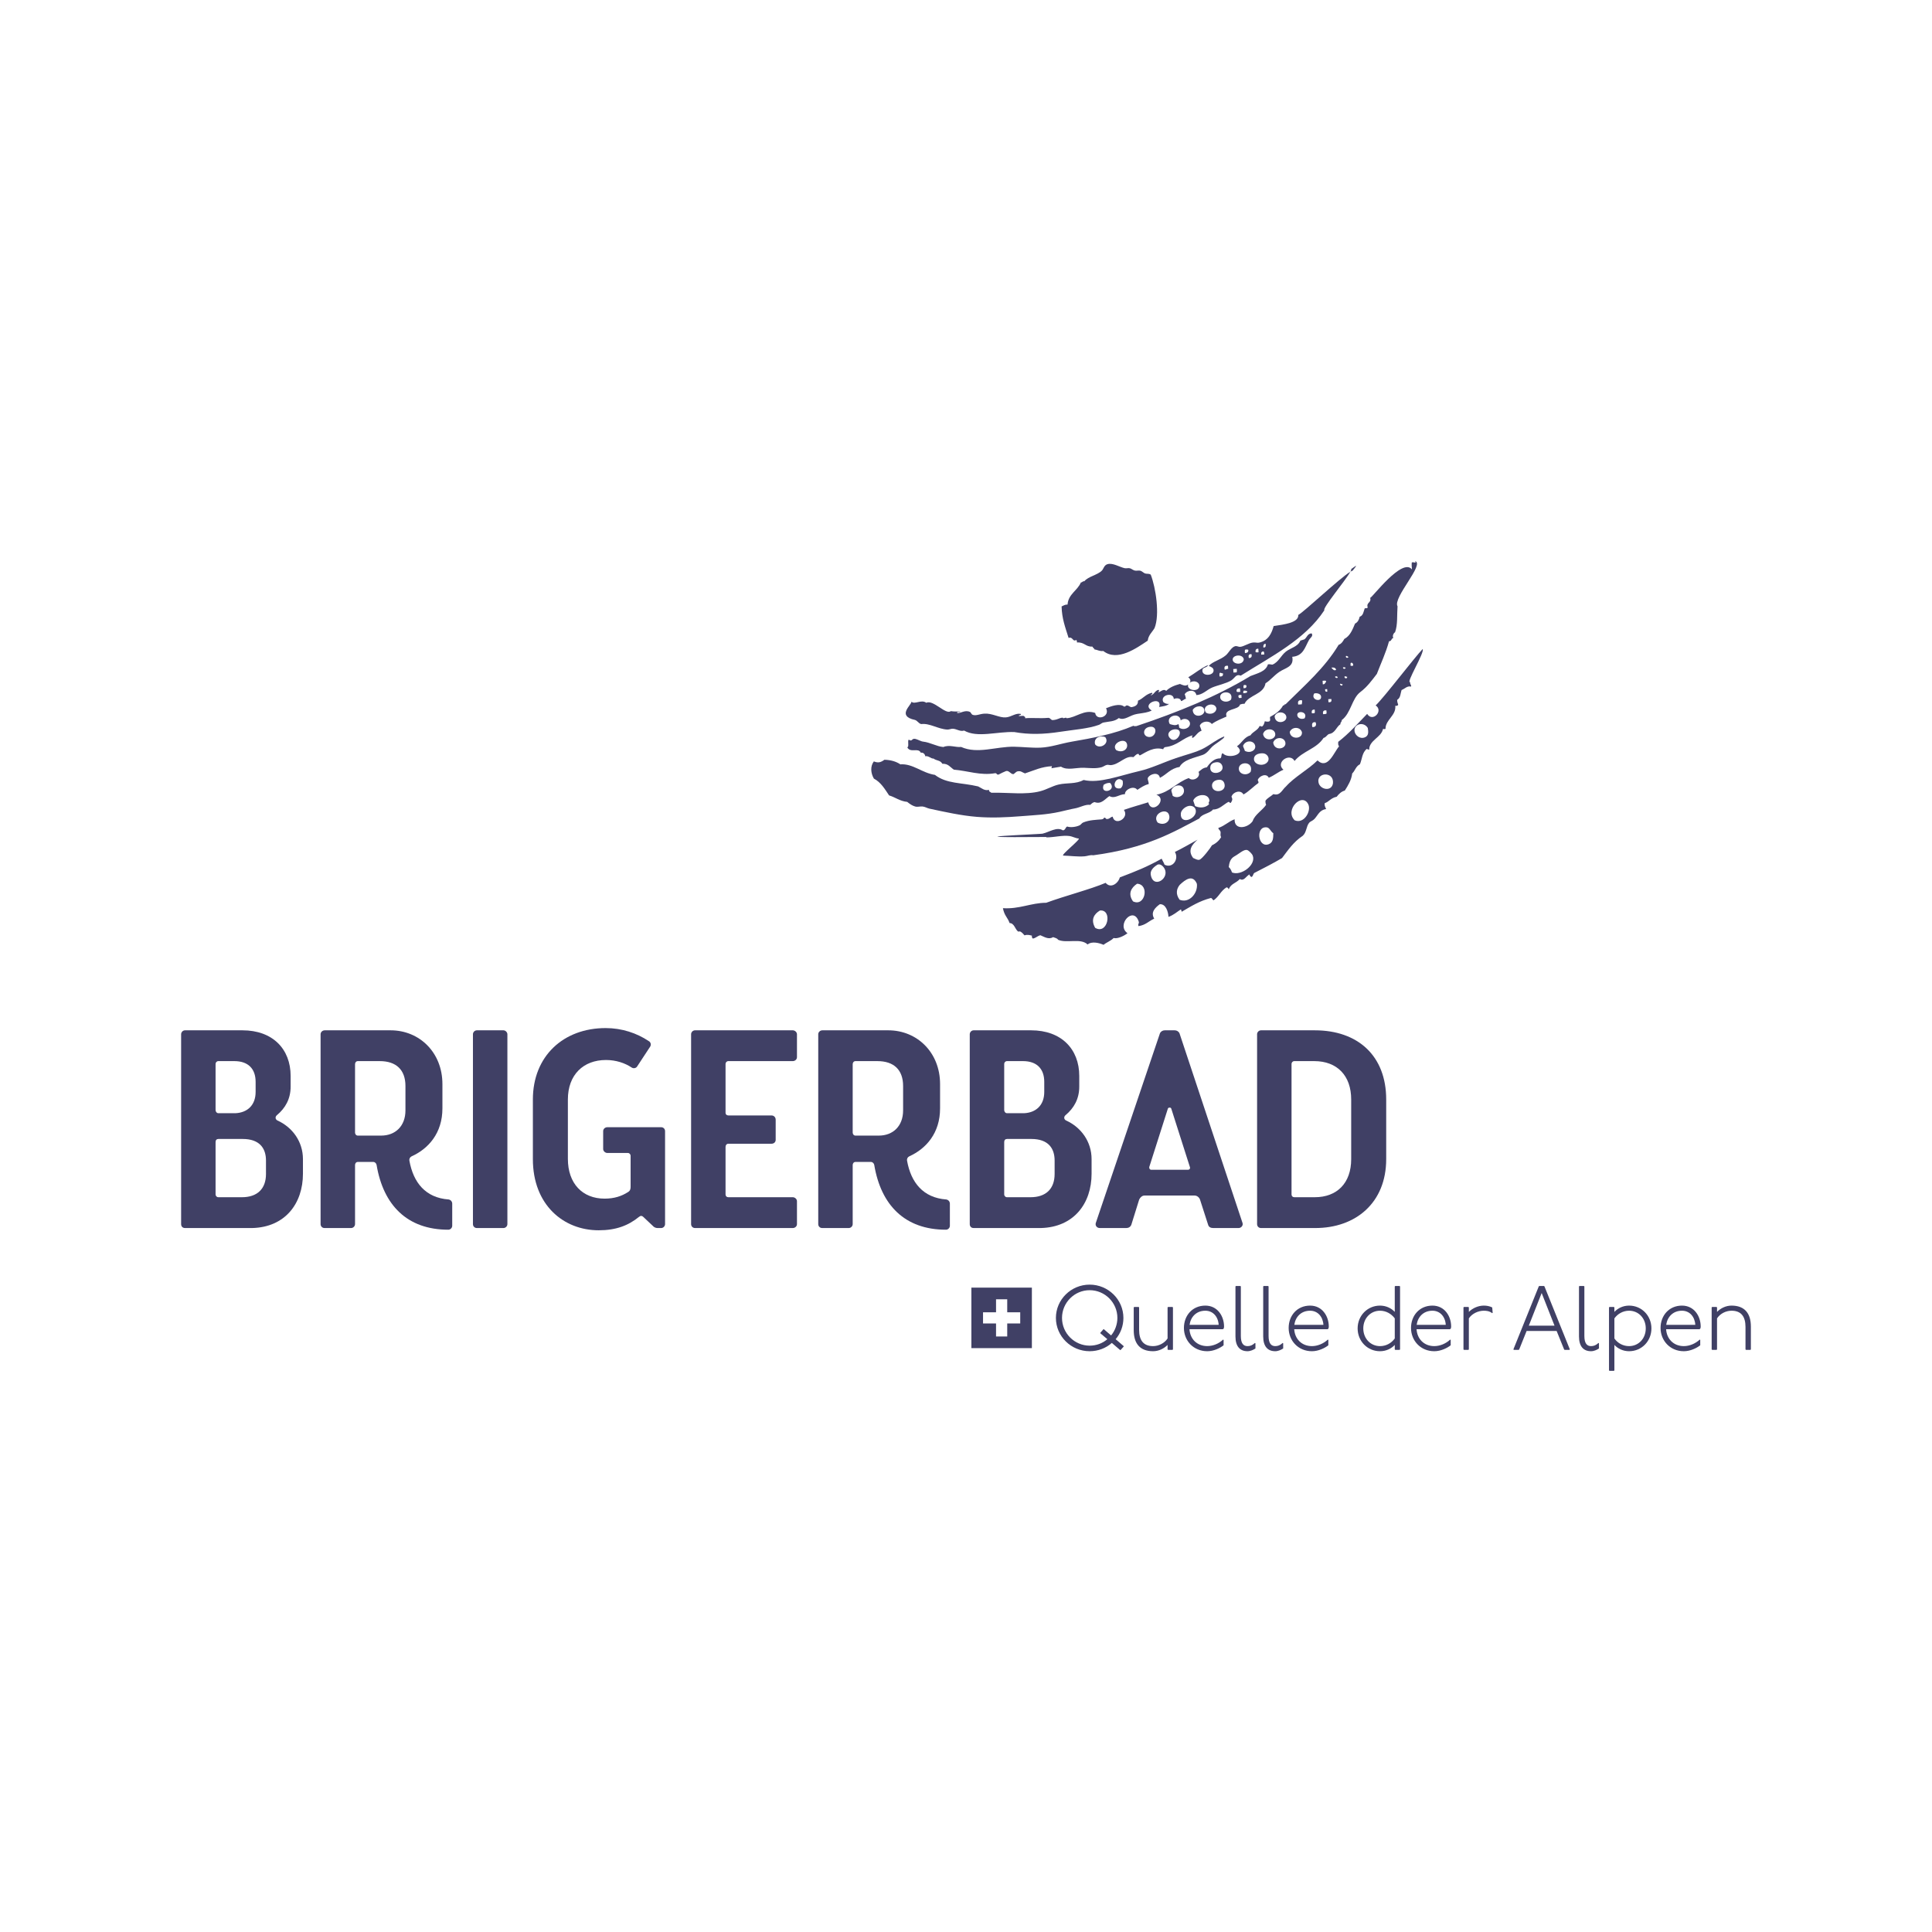 <?xml version="1.0" encoding="utf-8"?>
<!-- Generator: Adobe Illustrator 18.1.1, SVG Export Plug-In . SVG Version: 6.00 Build 0)  -->
<!DOCTYPE svg PUBLIC "-//W3C//DTD SVG 1.1//EN" "http://www.w3.org/Graphics/SVG/1.1/DTD/svg11.dtd">
<svg version="1.1" id="XMLID_1_" xmlns="http://www.w3.org/2000/svg" xmlns:xlink="http://www.w3.org/1999/xlink" x="0px" y="0px"
	 viewBox="0 0 512 512" enable-background="new 0 0 512 512" xml:space="preserve">
<g id="Brigerbad">
	<path fill="#404065" d="M73.531,296.941c-0.593-0.298-0.667-0.965-0.148-1.411c2.227-1.857,3.637-4.306,3.637-7.57
		v-2.821c0-7.125-4.75-12.096-12.766-12.096h-15.215c-0.668,0-1.039,0.592-1.039,1.038v50.321
		c0,0.594,0.371,1.04,1.039,1.04h17.813c8.683-0.223,13.433-6.458,13.433-14.398v-3.86
		C80.285,302.507,77.465,298.722,73.531,296.941z M57.129,281.948c0-0.37,0.297-0.742,0.742-0.742h4.231
		c3.637,0,5.64,2.005,5.64,5.494v2.672c0,3.561-2.226,5.491-5.343,5.64h-4.528c-0.445,0-0.742-0.446-0.742-0.817
		V281.948z M70.489,311.117c0,3.933-2.301,6.159-6.383,6.159h-6.235c-0.445,0-0.742-0.369-0.742-0.742v-13.879
		c0-0.519,0.297-0.815,0.742-0.815h6.457c4.379,0,6.161,2.374,6.161,5.713V311.117z"/>
	<path fill="#404065" d="M118.878,317.872c-6.086-0.446-9.351-4.454-10.39-10.319
		c-0.075-0.444,0.148-0.888,0.593-1.112c4.453-2.005,8.164-6.161,8.164-12.691v-6.458
		c0-8.386-6.086-14.249-13.73-14.249H86.074c-0.668,0-1.114,0.519-1.114,1.038v50.321
		c0,0.594,0.446,1.04,1.039,1.04h7.051c0.52,0,1.039-0.446,1.039-1.04V308.741c0-0.446,0.297-0.815,0.742-0.815
		h4.082c0.446,0,0.817,0.37,0.891,0.815c1.781,10.615,8.09,17.145,19,17.145c0.594,0,1.039-0.519,1.039-1.04
		v-5.863C119.843,318.391,119.398,317.945,118.878,317.872z M107.449,294.269c0,4.156-2.672,6.679-6.457,6.679h-6.161
		c-0.445,0-0.742-0.369-0.742-0.815v-18.11c0-0.445,0.297-0.817,0.742-0.817h5.789c4.379,0,6.829,2.301,6.829,6.605
		V294.269z"/>
	<path fill="#404065" d="M133.425,273.043h-7.051c-0.593,0-1.039,0.519-1.039,1.038v50.321
		c0,0.594,0.446,1.04,1.039,1.04h7.051c0.52,0,1.039-0.446,1.039-1.04v-50.321
		C134.464,273.562,133.945,273.043,133.425,273.043z"/>
	<path fill="#404065" d="M175.209,298.722h-14.25c-0.594,0-1.113,0.446-1.113,1.038v4.752
		c0,0.519,0.519,1.038,1.113,1.038h5.418c0.445,0,0.742,0.371,0.742,0.742v8.166c0,0.592-0.074,1.112-0.742,1.484
		c-1.633,1.038-3.563,1.707-6.16,1.707c-5.864,0-9.723-4.009-9.723-10.54v-15.734c0-6.532,4.082-10.465,10.094-10.465
		c2.672,0,5.047,0.815,6.828,2.003c0.594,0.373,1.262,0.075,1.484-0.369l3.414-5.197
		c0.297-0.519,0.149-1.186-0.445-1.484c-3.117-2.076-7.051-3.414-11.355-3.414c-11.207,0-19.297,7.424-19.297,18.927
		v15.809c0,12.097,8.09,18.851,17.441,18.851c4.602,0,7.867-1.261,10.688-3.562c0.445-0.371,0.816-0.298,1.113,0
		l2.523,2.374c0.297,0.372,0.817,0.595,1.262,0.595h0.965c0.594,0,1.039-0.52,1.039-1.04V299.76
		C176.248,299.168,175.803,298.722,175.209,298.722z"/>
	<path fill="#404065" d="M210.091,273.043h-25.903c-0.593,0-1.039,0.519-1.039,1.038v50.321
		c0,0.594,0.446,1.04,1.039,1.04h25.903c0.593,0,1.113-0.446,1.113-1.04v-6.086c0-0.52-0.52-1.04-1.113-1.04
		h-17.071c-0.445,0-0.742-0.296-0.742-0.742v-12.616c0-0.446,0.297-0.817,0.742-0.817h11.43
		c0.668,0,1.113-0.446,1.113-1.038v-5.344c0-0.594-0.445-1.115-1.113-1.115h-11.43c-0.445,0-0.742-0.296-0.742-0.667
		v-12.989c0-0.37,0.297-0.742,0.742-0.742h17.071c0.593,0,1.113-0.446,1.113-1.038v-6.086
		C211.204,273.562,210.684,273.043,210.091,273.043z"/>
	<path fill="#404065" d="M250.762,317.872c-6.086-0.446-9.351-4.454-10.39-10.319
		c-0.075-0.444,0.148-0.888,0.593-1.112c4.453-2.005,8.164-6.161,8.164-12.691v-6.458
		c0-8.386-6.086-14.249-13.73-14.249h-17.441c-0.668,0-1.114,0.519-1.114,1.038v50.321
		c0,0.594,0.446,1.04,1.039,1.04h7.051c0.52,0,1.039-0.446,1.039-1.04V308.741c0-0.446,0.297-0.815,0.742-0.815
		h4.082c0.446,0,0.817,0.37,0.891,0.815c1.781,10.615,8.09,17.145,19,17.145c0.594,0,1.039-0.519,1.039-1.04
		v-5.863C251.727,318.391,251.282,317.945,250.762,317.872z M239.333,294.269c0,4.156-2.672,6.679-6.457,6.679h-6.161
		c-0.445,0-0.742-0.369-0.742-0.815v-18.11c0-0.445,0.297-0.817,0.742-0.817h5.789c4.379,0,6.829,2.301,6.829,6.605
		V294.269z"/>
	<path fill="#404065" d="M289.281,311.043v-3.86c0-4.677-2.82-8.462-6.753-10.242
		c-0.594-0.298-0.669-0.965-0.15-1.411c2.228-1.857,3.637-4.306,3.637-7.57v-2.821
		c0-7.125-4.749-12.096-12.765-12.096h-15.216c-0.668,0-1.039,0.592-1.039,1.038v50.321
		c0,0.594,0.371,1.04,1.039,1.04h17.813C284.531,325.219,289.281,318.983,289.281,311.043z M266.125,281.948
		c0-0.37,0.298-0.742,0.742-0.742h4.231c3.637,0,5.64,2.005,5.64,5.494v2.672c0,3.561-2.226,5.491-5.344,5.64
		h-4.527c-0.444,0-0.742-0.446-0.742-0.817V281.948z M279.485,311.117c0,3.933-2.301,6.159-6.384,6.159h-6.234
		c-0.444,0-0.742-0.369-0.742-0.742v-13.879c0-0.519,0.298-0.815,0.742-0.815h6.457
		c4.379,0,6.161,2.374,6.161,5.713V311.117z"/>
	<path fill="#404065" d="M303.307,316.832h13.285c0.594,0,1.188,0.444,1.411,1.04l2.153,6.679
		c0.148,0.594,0.667,0.892,1.335,0.892h6.755c0.669,0,1.261-0.669,1.038-1.337l-16.698-50.246
		c-0.223-0.519-0.742-0.815-1.263-0.815h-2.672c-0.519,0-1.04,0.296-1.261,0.815l-16.997,50.246
		c-0.222,0.742,0.371,1.337,1.04,1.337h7.051c0.593,0,1.113-0.298,1.335-0.892l2.08-6.679
		C302.193,317.276,302.713,316.832,303.307,316.832z M304.569,309.26l4.898-15.363
		c0.073-0.296,0.223-0.37,0.519-0.37c0.223,0,0.371,0.073,0.446,0.37l4.898,15.363
		c0.148,0.372-0.073,0.742-0.519,0.742h-9.723C304.717,310.002,304.494,309.633,304.569,309.26z"/>
	<path fill="#404065" d="M367.357,307.184v-15.809c0-11.58-7.497-18.331-18.927-18.331H334.181
		c-0.594,0-1.04,0.519-1.04,1.038v50.321c0,0.594,0.446,1.04,1.04,1.04h14.398
		C359.267,325.442,367.357,318.76,367.357,307.184z M343.012,317.276c-0.446,0-0.742-0.296-0.742-0.742v-34.586
		c0-0.37,0.296-0.742,0.742-0.742h5.271c6.086,0,9.796,3.86,9.796,10.169v15.809
		c0,6.382-3.785,10.092-9.65,10.092H343.012z"/>
	<path fill="#404065" d="M285.229,169.598c0.119,0.15,0.196,0.348,0.173,0.66c2.047-0.121,2.253,1.194,4.093,1.093
		c0.117,0.34,0.465,0.425,0.582,0.767c0.812,0.086,1.305,0.532,2.308,0.398c3.734,2.941,8.87-0.808,11.775-2.736
		c0.18-1.48,1.175-2.249,1.805-3.327c1.431-3.52,0.34-10.688-1.003-14.163c-0.484-0.355-0.972-0.152-1.49-0.313
		c-0.384-0.119-0.815-0.604-1.252-0.73c-0.447-0.125-0.988,0.066-1.481-0.041
		c-0.466-0.101-0.856-0.468-1.244-0.595c-0.471-0.156-0.969,0.073-1.478-0.043
		c-1.381-0.321-3.083-1.447-4.49-1.068c-0.933,0.251-1.06,1.234-1.506,1.701
		c-1.177,1.217-3.577,1.515-4.659,2.836c-0.494-0.059-0.496,0.319-0.921,0.326c-0.915,2.179-3.32,3.047-3.53,5.848
		c-0.738-0.015-1.09,0.304-1.579,0.5c0.088,3.272,0.947,5.439,1.854,8.339
		C284.408,168.67,284.182,170.188,285.229,169.598z"/>
	<path fill="#404065" d="M356.258,169.327c-0.364,0.649-0.748,1.276-1.513,1.568
		c-3.675,6.147-9.065,10.777-14.064,15.753c-0.421-0.072-0.235,0.384-0.654,0.309
		c-0.736,1.369-2.012,2.262-3.435,3.028c-0.147,0.395,0.287,1.03-0.326,1.23c-0.458,0.086-0.754-0.01-1.082-0.071
		c-0.144,0.548-0.279,1.104-0.72,1.386c-0.317,0.077-0.302-0.224-0.675-0.095
		c-0.462,1.111-1.782,1.459-2.401,2.43c-1.723,0.502-2.273,2.036-3.578,2.904
		c2.678,2.139-2.396,3.504-3.779,1.841c-0.537,0.197-0.142,1.223-0.723,1.384c-1.574-0.057-2.739,1.27-3.476,2.362
		c-1.065,0.11-1.569,0.72-2.206,1.21c0.707,1.359-1.425,2.7-2.583,1.631c-3.24,1.145-4.905,3.674-8.586,4.417
		c3.165,1.236-1.26,5.517-2.162,2.01c-1.754,0.551-4.212,1.218-6.451,2.004c1.556,2.158-2.409,4.415-2.975,1.795
		c-0.603,0.1-0.761,0.593-1.437,0.623c-0.469,0.101-0.361-0.453-0.83-0.351
		c-0.073,0.267-0.331,0.378-0.642,0.446c-1.493,0.129-3.251,0.148-4.91,0.83c-0.375,0.156-0.6,0.58-0.898,0.727
		c-1.027,0.503-2.53,0.632-3.338,0.341c-0.513,0.217-0.431,0.965-1.141,1.009c-1.584-1.019-3.619,0.469-5.315,0.859
		c0.323,0.161-27.582,1.147,0.59,0.906c0.161,0.012,0.38-0.048,0.408,0.107c2.082-0.018,4.168-0.608,6.019-0.368
		c0.906,0.117,1.657,0.615,2.458,0.652c0.827,0.043-4.933,4.513-4.034,4.54c1.87,0.054,3.732,0.337,5.645,0.189
		c0.757-0.059,1.466-0.428,2.27-0.273c14.111-1.877,21.303-6.156,28.131-9.766
		c0.664-1.269,2.763-1.264,3.611-2.368c1.628,0.06,2.786-1.311,4.036-1.992c0.408-0.128,0.283,0.35,0.686,0.226
		c0.343-0.587,0.572-0.857,0.17-1.619c0.399-1.281,2.439-1.949,3.184-0.601c1.312-0.69,2.782-2.224,3.973-3.061
		c0.07-0.413-0.167-0.477-0.182-0.793c0.355-1.025,2.273-1.908,2.914-0.579c1.444-0.581,2.462-1.532,3.894-2.119
		c-2.276-1.901,1.654-4.659,2.945-2.325c2.178-2.654,5.843-3.222,7.679-6.107
		c0.683-0.153,0.856-0.755,1.414-1.027c1.722-0.249,1.906-1.851,3.059-2.604c-0.076-0.531,0.402-0.569,0.34-1.09
		c2.446-1.807,2.681-5.735,4.91-7.413c1.88-1.419,3.1-3.143,4.402-4.833c1.068-2.806,2.338-5.439,3.226-8.649
		c0.733,0.018,0.547-0.782,1.154-0.876c-0.347-0.439,0.037-1.311,0.444-1.503c0.744-2.063,0.475-4.538,0.654-6.883
		c-1.317-2.275,7.347-11.272,4.634-11.967c0.484,0.78-0.29,0.118-0.856,0.345c-0.082,0.566,0.012,1.412,0.048,1.854
		c-2.562-3.278-10.598,7.568-11.076,7.53c0.387,1.395-1.116,1.116-0.648,2.587c-0.144,0.164-0.46,0.179-0.792,0.183
		c-0.32,0.855-0.387,1.935-1.34,2.228c-0.179,0.81-0.518,1.481-1.229,1.82
		C358.426,166.86,357.813,168.509,356.258,169.327z M306.775,217.975c-1.704-2.316,2.778-4.351,3.112-1.667
		C310.088,217.911,308.35,218.876,306.775,217.975z M310.768,210.889c-0.073-0.54-0.289-0.917-0.359-1.454
		c0.648-1.591,3.127-1.832,3.349-0.073C313.955,210.894,311.957,211.79,310.768,210.889z M312.931,215.586
		c0.066-0.905,1.179-1.859,2.159-2.014c0.725-0.108,1.7,0.202,1.817,1.232
		C317.173,217.051,312.7,218.778,312.931,215.586z M320.428,213.114c-0.941,0.997-2.502,1.095-3.726,0.495
		c-0.131-0.516-0.339-0.949-0.488-1.443c0.691-1.727,3.933-2.112,4.285-0.132
		C320.589,212.565,320.091,212.551,320.428,213.114z M320.758,203.165c0.098-0.597,0.579-1.085,1.673-1.175
		c0.604-0.055,1.399,0.266,1.555,1.245C324.267,205.068,320.356,205.692,320.758,203.165z M321.197,208.103
		c0.015-0.579,0.468-1.359,1.792-1.453c0.695-0.05,1.373,0.214,1.546,1.249
		C324.913,210.083,321.126,210.33,321.197,208.103z M331.443,204.525c-1.031,1.235-3.197,0.652-3.14-0.883
		C328.371,201.715,332.257,201.679,331.443,204.525z M329.896,198.981c-0.111-0.487-0.372-0.818-0.484-1.312
		c0.636-1.614,2.893-1.516,3.217-0.063C332.901,198.814,331.33,199.755,329.896,198.981z M335.975,201.831
		c-0.937,1.417-3.681,0.954-3.665-0.713c0.003-0.976,0.974-1.516,2.32-1.487
		C335.777,199.658,336.611,200.869,335.975,201.831z M334.722,194.529c0.462-1.661,2.882-1.593,3.207-0.197
		C338.336,196.045,335.128,196.768,334.722,194.529z M337.409,196.78c0.609-1.633,2.882-1.499,3.219-0.065
		C341.043,198.507,337.701,199.183,337.409,196.78z M337.789,189.78c0.663-1.481,2.811-1.164,3.088,0.076
		C341.244,191.502,337.889,192.218,337.789,189.78z M345.041,185.576c0.088,0.46-0.004,0.754-0.066,1.081
		c-0.311,0.015-0.62,0.038-0.934,0.057C343.842,185.862,344.142,185.456,345.041,185.576z M341.798,193.961
		c0.572-1.401,2.763-1.447,3.226,0.071C345.256,195.903,341.924,196.085,341.798,193.961z M345.737,190.363
		c-0.927,0.382-1.758-0.046-1.921-0.685C343.438,188.138,346.749,188.487,345.737,190.363z M348.415,188.054
		c0.021,0.356,0.097,0.762-0.076,0.947c-0.224,0.013-0.446,0.026-0.669,0.036
		C347.509,188.352,347.724,187.992,348.415,188.054z M347.758,192.657c-0.144-0.803-0.031-1.376,0.862-1.264
		C348.971,192.024,348.711,192.807,347.758,192.657z M348.29,183.768c0.817-0.205,1.958,0.158,1.808,1.097
		C349.896,186.139,347.284,185.375,348.29,183.768z M350.498,180.414c0.375,0,0.909-0.172,0.953,0.209
		c-0.243,0.293-0.292,0.754-0.895,0.728C350.537,181.037,350.514,180.724,350.498,180.414z M350.638,189.262
		c-0.151-0.726,0.088-1.101,0.877-0.995c0.015,0.269,0.032,0.537,0.05,0.8
		C351.404,189.262,350.993,189.237,350.638,189.262z M351.169,182.654c0.18-0.013,0.358-0.023,0.54-0.032
		c0.01,0.221,0.026,0.443,0.038,0.668C351.259,183.412,351.143,183.116,351.169,182.654z M352.052,186.088
		c-0.015-0.268-0.035-0.536-0.047-0.801c0.264-0.016,0.532-0.034,0.801-0.051
		C352.97,185.888,352.718,186.172,352.052,186.088z M352.835,176.917c0.654-0.075,1.135,0.05,1.244,0.594
		C353.577,177.895,353.079,177.267,352.835,176.917z M354.475,179.632c-0.419,0.142-0.516-0.082-0.686-0.225
		C353.879,179.093,354.608,179.227,354.475,179.632z M355.108,181.204c0.317-0.076,0.305,0.226,0.675,0.092
		C355.871,181.957,355.067,181.69,355.108,181.204z M355.915,176.86c0.305-0.06,0.51-0.009,0.678,0.093
		C356.604,177.353,355.818,177.36,355.915,176.86z M356.328,179.252c0.37-0.135,0.362,0.166,0.678,0.092
		C357.144,179.94,356.144,179.899,356.328,179.252z M356.67,173.863c0.421-0.141,0.425,0.186,0.689,0.227
		C357.227,174.44,356.604,174.452,356.67,173.863z M358.572,176.429c-0.18,0.012-0.358,0.021-0.537,0.035
		c-0.352-0.147,0.085-0.666-0.17-0.661C358.188,175.352,358.748,175.842,358.572,176.429z"/>
	<path fill="#404065" d="M321.141,191.87c1.282-0.915,2.543-1.359,3.904-1.983c-0.78-2.204,3.232-1.634,3.564-3.171
		c0.327-0.132,0.707-0.218,1.194-0.205c1.173-2.42,5.077-2.423,5.573-5.443c1.211-0.689,2.205-2.041,3.707-3.042
		c1.599-1.074,3.91-1.292,3.379-3.966c2.91-0.232,3.329-2.471,4.423-4.432c0.367-0.654,1.235-1.054,0.697-1.785
		c-1.141,0.088-1.207,1.123-1.918,1.595c-0.366,0.091-0.677,0.236-1.052,0.331
		c-0.686,1.64-2.566,1.913-3.845,2.918c-1.288,1.016-1.959,2.808-3.546,3.439c-0.443,0.022-0.678-0.186-1.211-0.062
		c-0.548,1.917-2.772,2.353-4.643,3.104c-8.927,5.42-19.261,9.598-30.184,13.249
		c-0.328,0.04-0.642,0.062-0.811-0.084c-5.008,2.173-10.883,3.278-16.378,4.221
		c-2.835,0.491-5.492,1.459-8.226,1.579c-2.332,0.1-4.708-0.207-6.989-0.243
		c-4.872-0.08-9.673,2.022-14.084,0.057c-1.41,0.174-3.099-0.659-4.696,0.019
		c-1.753-0.141-3.497-1.216-5.32-1.423c-0.651-0.065-1.399-0.557-2.044-0.714
		c-1.13-0.275-0.776,0.849-1.769,0.199c-0.477,0.082,0.158,2.008-0.437,1.989c0.781,1.647,2.948,0.013,3.583,1.45
		c1.294-0.138,1.168,1.398,1.304,0.93c0.746-0.128,1.626,0.774,2.041,0.61c0.884,0.66,1.794,0.395,2.378,1.403
		c1.55-0.089,2.11,0.946,3.046,1.556c3.724,0.307,7.063,1.619,10.928,0.941c0.496-0.077,0.384,0.521,0.959,0.348
		c0.625-0.336,1.266-0.65,1.962-0.925c0.809-0.183,1.223,0.868,1.921,0.82c0.233-0.015,0.672-0.674,1.166-0.742
		c0.881-0.125,0.993,0.184,1.914,0.554c2.71-0.915,4.353-1.749,7.127-1.912c0.044,0.253-0.135,0.303-0.103,0.542
		c1.047-0.133,1.381-0.269,2.522-0.421c1.666,1.072,3.993,0.221,6.06,0.297c1.648,0.065,3.182,0.274,4.687-0.148
		c0.529-0.15,0.93-0.531,1.437-0.625c0.314-0.062,0.736,0.098,1.074,0.069c2.247-0.213,3.831-2.615,5.912-2.107
		c0.442-0.287,0.638-0.786,1.289-0.884c0.264,0.039,0.138,0.51,0.559,0.367c1.559-0.853,3.634-2.317,6.074-1.581
		c0.063-0.281,0.233-0.469,0.504-0.565c3.316-0.351,4.716-2.496,7.321-3.131c-0.142,0.209-0.433,0.592,0.043,0.667
		c0.851-0.554,1.235-1.519,2.297-1.887c-0.158-0.438-0.296-0.901-0.481-1.31
		C318.416,191.139,320.346,190.821,321.141,191.87z M290.209,197.253c-0.458-1.78,1.431-2.46,2.698-1.91
		C294.201,197.102,291.34,198.732,290.209,197.253z M295.802,198.791c-1.505-1.704,2.323-3.569,2.852-1.654
		C299.049,198.567,297.442,199.652,295.802,198.791z M304.443,195.309c-1.707-0.156-1.73-2.492,0.375-2.706
		C306.989,192.385,306.377,195.483,304.443,195.309z M329.635,181.556c0.308-0.061,0.513-0.009,0.676,0.091
		c0.086,0.541-0.163,0.789-0.761,0.718C329.512,182.037,329.493,181.725,329.635,181.556z M329.592,183.037
		c0.411-0.039,0.741,0.013,0.949,0.21c-0.01,0.447-0.578,0.409-1.044,0.461
		C329.438,183.405,329.488,183.196,329.592,183.037z M329.037,184.946c-0.222,0.013-0.446,0.029-0.666,0.04
		c-0.125-0.145-0.203-0.348-0.176-0.658c0.148-0.164,0.46-0.179,0.795-0.185
		C329.004,184.412,329.022,184.682,329.037,184.946z M328.614,182.424c0.018,0.314,0.041,0.622,0.056,0.934
		c-0.353,0.018-0.76,0.098-0.94-0.078C327.594,182.617,327.951,182.384,328.614,182.424z M326.244,185.386
		c-0.965,1.03-3.103,0.568-2.869-0.896C323.608,183.02,327.001,183.02,326.244,185.386z M322.367,187.771
		c-0.123,1.264-1.651,1.739-2.75,1.108C318.146,186.874,322.006,185.749,322.367,187.771z M309.957,195.507
		c-0.854-1.054,0.073-2.121,1.342-2.228C314.31,193.023,311.714,197.668,309.957,195.507z M312.477,192.804
		c0.05-0.441-0.129-0.616-0.191-0.927c-0.722,0.524-1.559,0.221-2.282,0.004c-1.286-2.156,2.634-3.286,2.892-0.982
		c1.056-0.807,2.393-0.21,2.467,0.787C315.446,192.951,313.585,193.685,312.477,192.804z M316.084,188.154
		c0.619-1.19,2.93-1.441,3.09,0.081C319.344,189.874,316.18,190.459,316.084,188.154z"/>
	<path fill="#404065" d="M235.617,210.789c1.67,0.499,2.86,1.532,4.804,1.719c0.744,0.603,1.324,0.994,2.085,1.219
		c0.71,0.202,1.244-0.074,2.013,0.007c0.622,0.065,1.202,0.437,1.779,0.562
		c4.191,0.906,8.448,1.849,12.614,2.182c3.889,0.308,7.717,0.14,11.665-0.178
		c3.382-0.274,6.752-0.389,10.26-1.166c1.408-0.31,2.764-0.678,4.103-0.92
		c1.292-0.235,2.77-1.118,3.968-0.915c0.358-0.271,0.619-0.635,1.164-0.741c1.813,0.711,2.816-0.891,3.924-1.582
		c1.475,0.791,2.446-0.446,4.134-0.52c-0.11-1.121,2.261-2.451,3.281-1.142c0.927-0.574,1.757-1.228,2.994-1.524
		c0.054-0.678-0.284-0.919-0.233-1.596c0.51-1.115,2.888-1.792,3.216-0.063c1.804-0.889,2.798-2.501,5.193-2.869
		c1.03-1.934,3.905-2.415,6.114-3.191c1.255-0.439,1.874-1.606,2.672-2.307c0.591-0.522,1.244-0.895,1.801-1.321
		c0.551-0.42,1.403-0.945,1.263-1.283c-2.157,0.874-3.493,2.115-5.445,3.151
		c-2.065,1.092-4.725,1.695-7.353,2.598c-3.288,1.123-6.536,2.697-9.588,3.402
		c-5.369,1.245-10.752,3.391-14.882,2.39c-2.075,1.145-4.408,0.69-6.633,1.212
		c-1.65,0.383-3.141,1.324-4.859,1.77c-3.854,1.008-8.359,0.31-12.99,0.394c-0.188-0.264-0.663-0.204-0.587-0.772
		c-1.144,0.372-2.012-0.496-2.871-0.895c-4.409-1.059-8.333-0.636-11.459-3.059
		c-3.407-0.506-5.856-3.037-9.16-2.792c-1.109-0.745-2.506-1.171-4.233-1.215c-0.969,0.722-1.666,0.893-2.791,0.436
		c-0.975,1.271-0.846,3.097,0.011,4.562C233.415,207.281,234.473,209.085,235.617,210.789z M297.503,206.871
		c0.205,1.021-0.05,1.64-0.543,2.042C294.081,209.45,295.656,205.186,297.503,206.871z M292.475,207.983
		c0.446-0.279,0.914-0.537,1.713-0.509C296.1,209.591,291.423,210.764,292.475,207.983z"/>
	<path fill="#404065" d="M373.721,180.763c-1.292,0.428,3.921-7.928,3.291-8.755
		c-2.255,2.344-10.078,12.663-12.451,14.942c2.162,1.401-0.786,4.573-2.254,2.239
		c-2.462,2.518-4.724,5.143-7.665,7.41c0.006,0.537-0.12,0.685,0.226,1.193
		c-1.33,1.47-2.946,6.283-5.716,3.724c-2.487,2.471-6.092,4.35-8.375,6.926
		c-0.991,0.807-1.502,2.561-3.307,2.003c-0.675,0.61-1.648,1.054-2.116,1.771c0.016,0.329-0.007,0.644,0.186,1.066
		c-1.035,1.521-2.99,2.559-3.57,4.323c-1.305,1.909-4.913,2.493-4.781-0.49
		c-1.651,0.596-2.382,1.604-4.329,2.314c0.117,0.523,0.496,0.554,0.612,1.074
		c0.051,0.458-0.166,0.772,0.139,1.359c-0.522,0.869-1.282,1.61-2.424,2.148
		c-0.333,0.629-2.565,3.593-3.307,3.822c-0.543,0.174-1.128-0.243-1.681-0.46
		c-1.61-2.097-0.146-3.665,1.17-4.846c-1.906,1.046-4.152,2.357-6.008,3.252c1.157,1.94-0.633,4.468-2.745,3.371
		c-0.214-0.606-0.526-1.023-0.764-1.585c-4.061,2.247-6.514,3.207-11.09,4.959
		c-0.419,1.58-2.411,3.049-3.759,1.439c-4.083,1.736-10.584,3.388-15.749,5.279
		c-4.056,0.02-7.064,1.72-11.473,1.434c0.406,2.062,1.242,2.413,1.773,3.939
		c1.247,0.045,1.401,1.554,2.241,2.25c0.05,0.045,0.477-0.064,0.548-0.027c0.516,0.254,0.848,0.68,1.164,1.042
		c0.821-0.27,1.387-0.06,1.989,0.085c-0.125,0.22,0.013,0.662,0.237,0.769c0.862-0.187,1.144-0.674,1.971-0.885
		c0.95,0.367,2.179,1.251,3.373,0.5c0.466,0.198,1.021,0.23,1.341,0.708c2.288,1.01,5.925-0.54,7.811,1.237
		c1.162-0.935,3.13-0.381,4.232,0.096c0.752-0.65,1.858-0.981,2.669-1.807c1.012,0.3,2.8-0.572,3.669-1.273
		c-3.103-2.173,1.628-7.415,2.998-3.021c0.123,0.458-0.336,0.61-0.069,1.141c1.899-0.287,2.603-1.263,4.155-1.984
		c-1.05-1.686,0.305-2.962,1.478-3.818c1.644-0.106,2.229,2.06,2.299,3.353c1.405-0.502,2.232-1.32,3.305-1.999
		c0.067,0.215,0.132,0.427,0.2,0.64c2.599-1.508,4.655-2.83,7.711-3.64c0.361-0.014,0.435,0.52,0.745,0.609
		c1.437-0.99,1.884-2.501,3.423-3.437c0.282,0.008,0.446,0.235,0.581,0.524c0.619-1.568,1.918-1.571,2.943-2.733
		c1.097,0.697,1.694-0.818,2.568-1.211c0.038,0.471,0.311,0.495,0.496,0.689c0.519-0.224,0.402-0.788,0.786-1.086
		c2.456-1.249,5.391-2.778,7.333-3.942c1.59-2.094,3.022-4.254,5.473-5.889c1.043-0.874,0.901-2.471,1.731-3.482
		c0.276-0.334,0.933-0.504,1.379-0.984c0.964-1.036,1.337-2.381,3.109-2.638c-0.283-0.596-0.522-1.021-0.349-1.577
		c0.959-0.219,1.616-1.398,3.134-1.669c0.556-0.713,1.236-1.408,2.154-1.64c0.899-1.386,1.745-2.794,1.967-4.534
		c0.793-0.759,0.918-1.868,2.049-2.45c0.589-1.37,0.545-3.072,1.827-4.072c0.182,0.14,0.422,0.155,0.633,0.228
		c-0.06-2.493,3.185-3.244,3.64-5.466c0.29-0.148,0.347,0.148,0.677-0.072c0.009-2.489,2.854-3.487,2.593-6.124
		c0.22,0.126,0.661-0.012,0.771-0.237c-0.177-0.487-0.293-0.942-0.267-1.318c0.939-0.576,0.842-1.7,1.162-2.602
		c0.93-0.383,1.49-1.161,2.519-0.915C374.1,181.576,373.564,181.265,373.721,180.763z M290.233,245.891
		c-1.226-2.144-0.339-3.634,1.248-4.59C294.906,240.904,293.613,247.836,290.233,245.891z M300.262,238.875
		c-1.444-2.027-0.475-3.648,1.078-4.678C304.707,234.353,303.482,240.427,300.262,238.875z M304.956,231.819
		c-0.173-1.079,0.651-1.968,1.714-2.628c0.82-0.486,1.841,0.513,2.125,1.445
		C309.552,233.124,305.549,235.464,304.956,231.819z M312.603,238.435c-1.115-1.511-0.807-2.917,0.044-3.941
		c1.458-1.387,3.44-2.879,4.54-0.281C317.489,236.787,315.102,239.458,312.603,238.435z M326.488,231.206
		c-0.201-0.627-0.478-1.113-0.854-1.42c0.11-0.966,0.331-2.203,1.502-2.844c1.211-0.658,2.385-1.814,3.259-1.704
		c0.487,0.057,1.383,0.993,1.579,1.475C332.973,229.174,328.921,232.226,326.488,231.206z M336.234,223.717
		c-2.872,1.135-3.602-4.819-0.534-4.46c0.757,0.088,1.009,1.047,1.742,1.564
		C337.431,222.095,337.403,223.258,336.234,223.717z M343.112,217.393c-2.819-2.741,2.04-7.607,3.611-4.199
		C347.526,214.916,345.627,218.43,343.112,217.393z M349.439,207.453c-0.68-2.792,4.095-3.132,3.813,0.087
		C352.932,209.886,349.885,209.279,349.439,207.453z M361.702,195.403c-1.324,0.537-2.524-0.511-2.719-1.544
		c-0.38-1.978,2.388-2.77,3.496-0.94C362.658,193.98,362.736,194.981,361.702,195.403z"/>
	<path fill="#404065" d="M242.445,190.783c0.71,0.198,0.947,0.926,1.678,1.102c2.261-0.287,4.492,1.34,6.931,1.457
		c0.504,0.025,1.011-0.248,1.464-0.221c1.023,0.045,1.915,0.826,2.984,0.487
		c3.514,2.006,8.688,0.222,13.305,0.394c3.916,0.703,7.737,0.613,12.206-0.077c3.539-0.551,7.381-0.798,10.22-1.834
		c0.446-0.163,0.723-0.51,1.172-0.609c1.44-0.312,2.893-0.21,4.087-1.189c1.563,0.771,2.851-0.787,4.895-1.104
		c1.731-0.271,2.769-0.352,3.836-0.905c-3-1.78,2.939-4.044,1.956-0.928c0.996-0.172,2.062-0.281,2.631-0.831
		c-0.722,0.102-1.1-0.188-1.499-0.444c-1.041-1.879,2.657-2.827,2.763-0.842
		c0.695-0.322,1.833-0.254,1.911,0.555c0.556-0.1,0.752-0.517,1.305-0.617
		c-0.1-0.411-0.163-0.865-0.339-1.187c0.654-1.152,2.805-1.405,3.097,0.213c1.637-0.053,2.795-1.407,4.171-1.997
		c1.357-0.587,3.794-1.07,5.114-1.924c0.943-0.61,1.21-1.764,2.477-1.227c8.118-5.122,17.035-9.543,22.153-17.324
		c-0.568-0.549,5.566-7.809,6.898-10.22c-2.795,1.673-12.4,10.748-13.801,11.449
		c0.134,2.083-3.835,2.542-6.53,2.951c-0.49,1.8-1.349,3.877-3.888,4.397c-0.485,0.098-0.893-0.094-1.483-0.045
		c-1.249,0.106-2.49,1.096-3.546,1.156c-0.352,0.021-0.859-0.27-1.223-0.191
		c-1.063,0.224-1.71,1.731-2.534,2.432c-1.464,1.259-3.558,1.643-4.521,2.83
		c0.785,0.27,1.239,0.568,1.277,1.129c0.1,1.546-3.226,1.714-2.957-0.09c0.103-0.733,1.2-0.524,1.528-1.3
		c-1.997,0.889-3.517,2.2-5.303,3.277c0.466,0.176,0.845,1.036,0.358,1.454
		c1.085-0.82,2.599-0.293,2.599,0.779c0,1.796-3.464,1.281-2.974-0.353c-0.656,0.599-1.541,0.121-2.156-0.135
		c-1.469,0.38-2.761,0.928-3.643,1.83c-0.726-0.666-1.446,0.255-2.125,0.399c0.104-0.243,0.4-0.415,0.095-0.675
		c-0.994,0.215-1.115,1.203-2.056,1.47c-0.012-0.348,0.565-0.179,0.361-0.695
		c-1.692,0.319-2.358,1.538-3.765,2.109c0.063,1.149-0.726,1.549-1.773,1.72
		c-0.425-0.095-0.651-0.411-1.104-0.473c-0.392-0.009-0.392,0.329-0.783,0.32
		c-1.208-0.981-3.556-0.065-4.803,0.428c1.179,2.247-2.559,3.476-2.88,1.248c-2.889-1.048-5.087,1.274-7.564,1.401
		c-0.188-0.419-0.854,0.27-1.048-0.153c-1.066,0.08-1.166,0.541-2.674,0.652c-0.503-0.051-0.584-0.581-1.109-0.602
		c-2.467,0.207-3.919-0.065-6.168,0.106c0.111-0.507-0.308-0.416-0.444-0.64c-0.398,0.022-0.796,0.047-1.201,0.07
		c-0.094-0.416,0.661-0.091,0.504-0.567c-1.375-0.319-2.484,0.796-3.971,0.914
		c-1.722,0.138-3.614-1.139-5.696-0.994c-1.312,0.091-2.127,0.626-3.068,0.323
		c-0.381-0.125-0.491-0.655-0.719-0.766c-1.447-0.683-2.61,0.549-3.476,0.218c0.222-0.465,0.69,0.017,0.924-0.326
		c-0.991-0.056-1.392,0.059-2.555-0.111c-1.304,1.074-4.651-3.129-6.497-2.22
		c-1.294-0.961-3.157,0.569-3.914-0.299C241.577,186.838,237.571,189.736,242.445,190.783z M335.407,170.601
		c0.057,0.56,0.073,1.078-0.614,0.978C334.756,171.039,334.866,170.629,335.407,170.601z M334.859,172.65
		c0.164,0.145,0.182,0.46,0.182,0.793c-0.264,0.017-0.531,0.032-0.801,0.045
		C334.153,172.95,334.326,172.638,334.859,172.65z M333.471,171.93c0.02,0.311,0.043,0.622,0.059,0.936
		c-0.328,0.037-0.642,0.056-0.809-0.087C332.697,172.255,332.827,171.863,333.471,171.93z M327.686,178.187
		c-0.271,0.017-0.535,0.031-0.804,0.048c-0.019-0.312-0.04-0.623-0.059-0.935
		c0.312-0.02,0.626-0.038,0.937-0.059C327.778,177.599,327.858,178.003,327.686,178.187z M331.683,173.379
		c0.119,0.654-0.066,1.038-0.744,0.985C330.796,173.687,330.923,173.256,331.683,173.379z M329.999,172.142
		c0.328-0.039,0.642-0.06,0.809,0.084c0.103,0.641-0.337,0.796-0.889,0.859
		C329.902,172.731,329.821,172.326,329.999,172.142z M329.619,174.712c-0.2,1.697-2.973,1.376-2.952,0.049
		C326.69,173.538,329.321,173.233,329.619,174.712z M325.429,176.446c0.018,0.264,0.035,0.532,0.05,0.801
		c-0.425-0.041-0.456,0.272-0.927,0.191C324.353,176.672,324.644,176.34,325.429,176.446z M323.264,178.322
		c0.402-0.119,0.408,0.207,0.81,0.084c0.152,0.678-0.18,0.936-0.886,0.86
		C323.168,178.91,323.091,178.506,323.264,178.322z"/>
	<path fill="#404065" d="M358.093,150.782c0.068,0.097-0.024,0.355-0.231,0.73c0.245-0.147,0.444-0.243,0.574-0.265
		C360.487,148.782,358.555,150.577,358.093,150.782z"/>
	<path fill="#404065" d="M358.093,150.782c-0.019-0.027-0.046-0.044-0.089-0.046
		C357.978,150.81,358.018,150.815,358.093,150.782z"/>
	<path fill="#404065" d="M297.715,349.264c0-4.86-4.014-8.824-8.946-8.824c-4.93,0-8.944,3.964-8.944,8.824
		c0,4.86,4.014,8.824,8.944,8.824c2.225,0,4.353-0.823,5.875-2.201l2.2,1.886h0.12l0.823-0.918v-0.12
		l-2.128-1.837C296.964,353.373,297.715,351.39,297.715,349.264z M294.45,353.905l-1.909-1.644h-0.12l-0.823,0.943
		v0.122l1.861,1.571c-1.257,1.087-2.901,1.716-4.69,1.716c-4.013,0-7.324-3.287-7.324-7.349
		c0-4.062,3.311-7.35,7.324-7.35c4.037,0,7.35,3.288,7.35,7.35C296.119,350.979,295.49,352.672,294.45,353.905z"
		/>
	<path fill="#404065" d="M309.541,346.363l-0.122,0.12v8.22c-0.798,1.233-2.321,2.031-3.844,2.031
		c-2.538,0-3.699-1.524-3.699-4.328v-5.923l-0.12-0.12h-1.185l-0.122,0.12v6.045
		c0,3.505,1.644,5.559,5.125,5.559c1.475,0,2.877-0.678,3.844-1.667v1.183l0.122,0.122h1.183l0.122-0.122v-11.121
		l-0.122-0.12H309.541z"/>
	<path fill="#404065" d="M319.431,345.999c-3.435,0-5.681,2.637-5.681,5.925c0,3.358,2.537,6.164,6.164,6.164
		c1.741,0,3.433-0.846,4.351-1.571v-1.404l-0.12-0.12c-1.161,1.087-2.732,1.741-4.231,1.741
		c-2.756,0-4.545-1.959-4.69-4.473h8.801l0.24-0.12c0.122-0.267,0.122-0.484,0.122-0.604
		C324.386,348.853,322.694,345.999,319.431,345.999z M315.248,351.101c0.29-2.104,1.789-3.747,4.183-3.747
		c2.03,0,3.408,1.595,3.528,3.747H315.248z"/>
	<path fill="#404065" d="M330.601,356.734c-1.04,0-1.764-0.677-1.764-2.684v-13.127l-0.12-0.122h-1.185l-0.122,0.122
		v13.247c0,2.66,1.21,3.917,3.191,3.917c0.773,0,1.547-0.362,2.104-0.726v-1.353l-0.122-0.122
		C331.858,356.564,331.254,356.734,330.601,356.734z"/>
	<path fill="#404065" d="M337.953,356.734c-1.04,0-1.766-0.677-1.766-2.684v-13.127l-0.12-0.122h-1.185l-0.12,0.122
		v13.247c0,2.66,1.208,3.917,3.191,3.917c0.773,0,1.546-0.362,2.103-0.726v-1.353l-0.12-0.122
		C339.21,356.564,338.606,356.734,337.953,356.734z"/>
	<path fill="#404065" d="M347.189,345.999c-3.435,0-5.681,2.637-5.681,5.925c0,3.358,2.537,6.164,6.164,6.164
		c1.741,0,3.433-0.846,4.351-1.571v-1.404l-0.12-0.12c-1.161,1.087-2.732,1.741-4.231,1.741
		c-2.756,0-4.545-1.959-4.69-4.473h8.8l0.24-0.12c0.122-0.267,0.122-0.484,0.122-0.604
		C352.144,348.853,350.452,345.999,347.189,345.999z M343.007,351.101c0.29-2.104,1.789-3.747,4.182-3.747
		c2.03,0,3.408,1.595,3.529,3.747H343.007z"/>
	<path fill="#404065" d="M369.747,340.802l-0.12,0.122v6.745c-0.918-0.991-2.32-1.669-3.916-1.669
		c-3.313,0-5.925,2.66-5.925,6.045c0,3.385,2.612,6.044,5.925,6.044c1.596,0,2.998-0.678,3.916-1.667v1.183
		l0.12,0.122h1.162l0.12-0.122v-16.68l-0.12-0.122H369.747z M369.627,354.703c-0.918,1.28-2.32,2.031-3.916,2.031
		c-2.49,0-4.426-2.006-4.426-4.69c0-2.684,1.936-4.69,4.426-4.69c1.596,0,2.998,0.798,3.916,2.03V354.703z"/>
	<path fill="#404065" d="M379.614,345.999c-3.435,0-5.681,2.637-5.681,5.925c0,3.358,2.537,6.164,6.164,6.164
		c1.741,0,3.433-0.846,4.351-1.571v-1.404l-0.12-0.12c-1.161,1.087-2.732,1.741-4.231,1.741
		c-2.756,0-4.545-1.959-4.69-4.473h8.8l0.24-0.12c0.122-0.267,0.122-0.484,0.122-0.604
		C384.569,348.853,382.877,345.999,379.614,345.999z M375.431,351.101c0.29-2.104,1.789-3.747,4.182-3.747
		c2.03,0,3.408,1.595,3.528,3.747H375.431z"/>
	<path fill="#404065" d="M393.226,345.999c-1.474,0-2.998,0.677-3.964,1.669v-1.185l-0.12-0.12h-1.185l-0.122,0.12
		v11.121l0.122,0.122h1.185l0.12-0.122v-8.22c0.798-1.232,2.442-2.03,3.964-2.03
		c0.604,0,1.452,0.047,2.225,0.652l0.122-0.122l-0.122-1.402C394.725,346.121,393.952,345.999,393.226,345.999z"/>
	<path fill="#404065" d="M409.185,340.802h-1.28l-0.122,0.122l-6.72,16.68l0.12,0.122h1.305l0.12-0.122
		l1.959-4.883h7.955l1.981,4.883l0.122,0.122h1.28l0.122-0.122l-6.721-16.68L409.185,340.802z M405.149,351.318
		l3.408-8.654l3.408,8.654H405.149z"/>
	<path fill="#404065" d="M421.638,356.734c-1.038,0-1.764-0.677-1.764-2.684v-13.127l-0.122-0.122h-1.185l-0.12,0.122
		v13.247c0,2.66,1.208,3.917,3.191,3.917c0.774,0,1.547-0.362,2.103-0.726v-1.353l-0.12-0.122
		C422.897,356.564,422.292,356.734,421.638,356.734z"/>
	<path fill="#404065" d="M431.721,345.999c-1.571,0-2.973,0.677-3.892,1.669v-1.185l-0.12-0.12h-1.185l-0.122,0.12
		v16.68l0.122,0.122h1.185l0.12-0.122v-6.743c0.919,0.99,2.321,1.667,3.892,1.667
		c3.336,0,5.923-2.659,5.923-6.044C437.644,348.659,435.057,345.999,431.721,345.999z M431.721,356.734
		c-1.571,0-2.998-0.751-3.892-2.031v-5.319c0.894-1.232,2.321-2.03,3.892-2.03c2.515,0,4.425,2.006,4.425,4.69
		C436.145,354.728,434.236,356.734,431.721,356.734z"/>
	<path fill="#404065" d="M445.745,345.999c-3.433,0-5.681,2.637-5.681,5.925c0,3.358,2.539,6.164,6.165,6.164
		c1.739,0,3.432-0.846,4.351-1.571v-1.404l-0.122-0.12c-1.16,1.087-2.731,1.741-4.229,1.741
		c-2.757,0-4.546-1.959-4.69-4.473h8.799l0.242-0.12c0.122-0.267,0.122-0.484,0.122-0.604
		C450.702,348.853,449.009,345.999,445.745,345.999z M441.562,351.101c0.29-2.104,1.789-3.747,4.182-3.747
		c2.03,0,3.408,1.595,3.529,3.747H441.562z"/>
	<path fill="#404065" d="M458.875,345.999c-1.474,0-2.876,0.677-3.844,1.669v-1.185l-0.12-0.12h-1.185l-0.12,0.12
		v11.121l0.12,0.122h1.185l0.12-0.122v-8.22c0.798-1.232,2.32-2.03,3.844-2.03
		c2.538,0,3.7,1.522,3.7,4.326v5.923l0.12,0.122h1.185L464,357.604v-6.044
		C464,348.055,462.356,345.999,458.875,345.999z"/>
	<path fill="#404065" d="M257.426,357.268h16.033v-16.032h-16.033V357.268z M260.515,347.771h3.445v-3.446h2.967v3.446
		h3.443v2.958h-3.443v3.451h-2.967v-3.451h-3.445V347.771z"/>
	<rect fill="none" width="512" height="512"/>
</g>
</svg>
